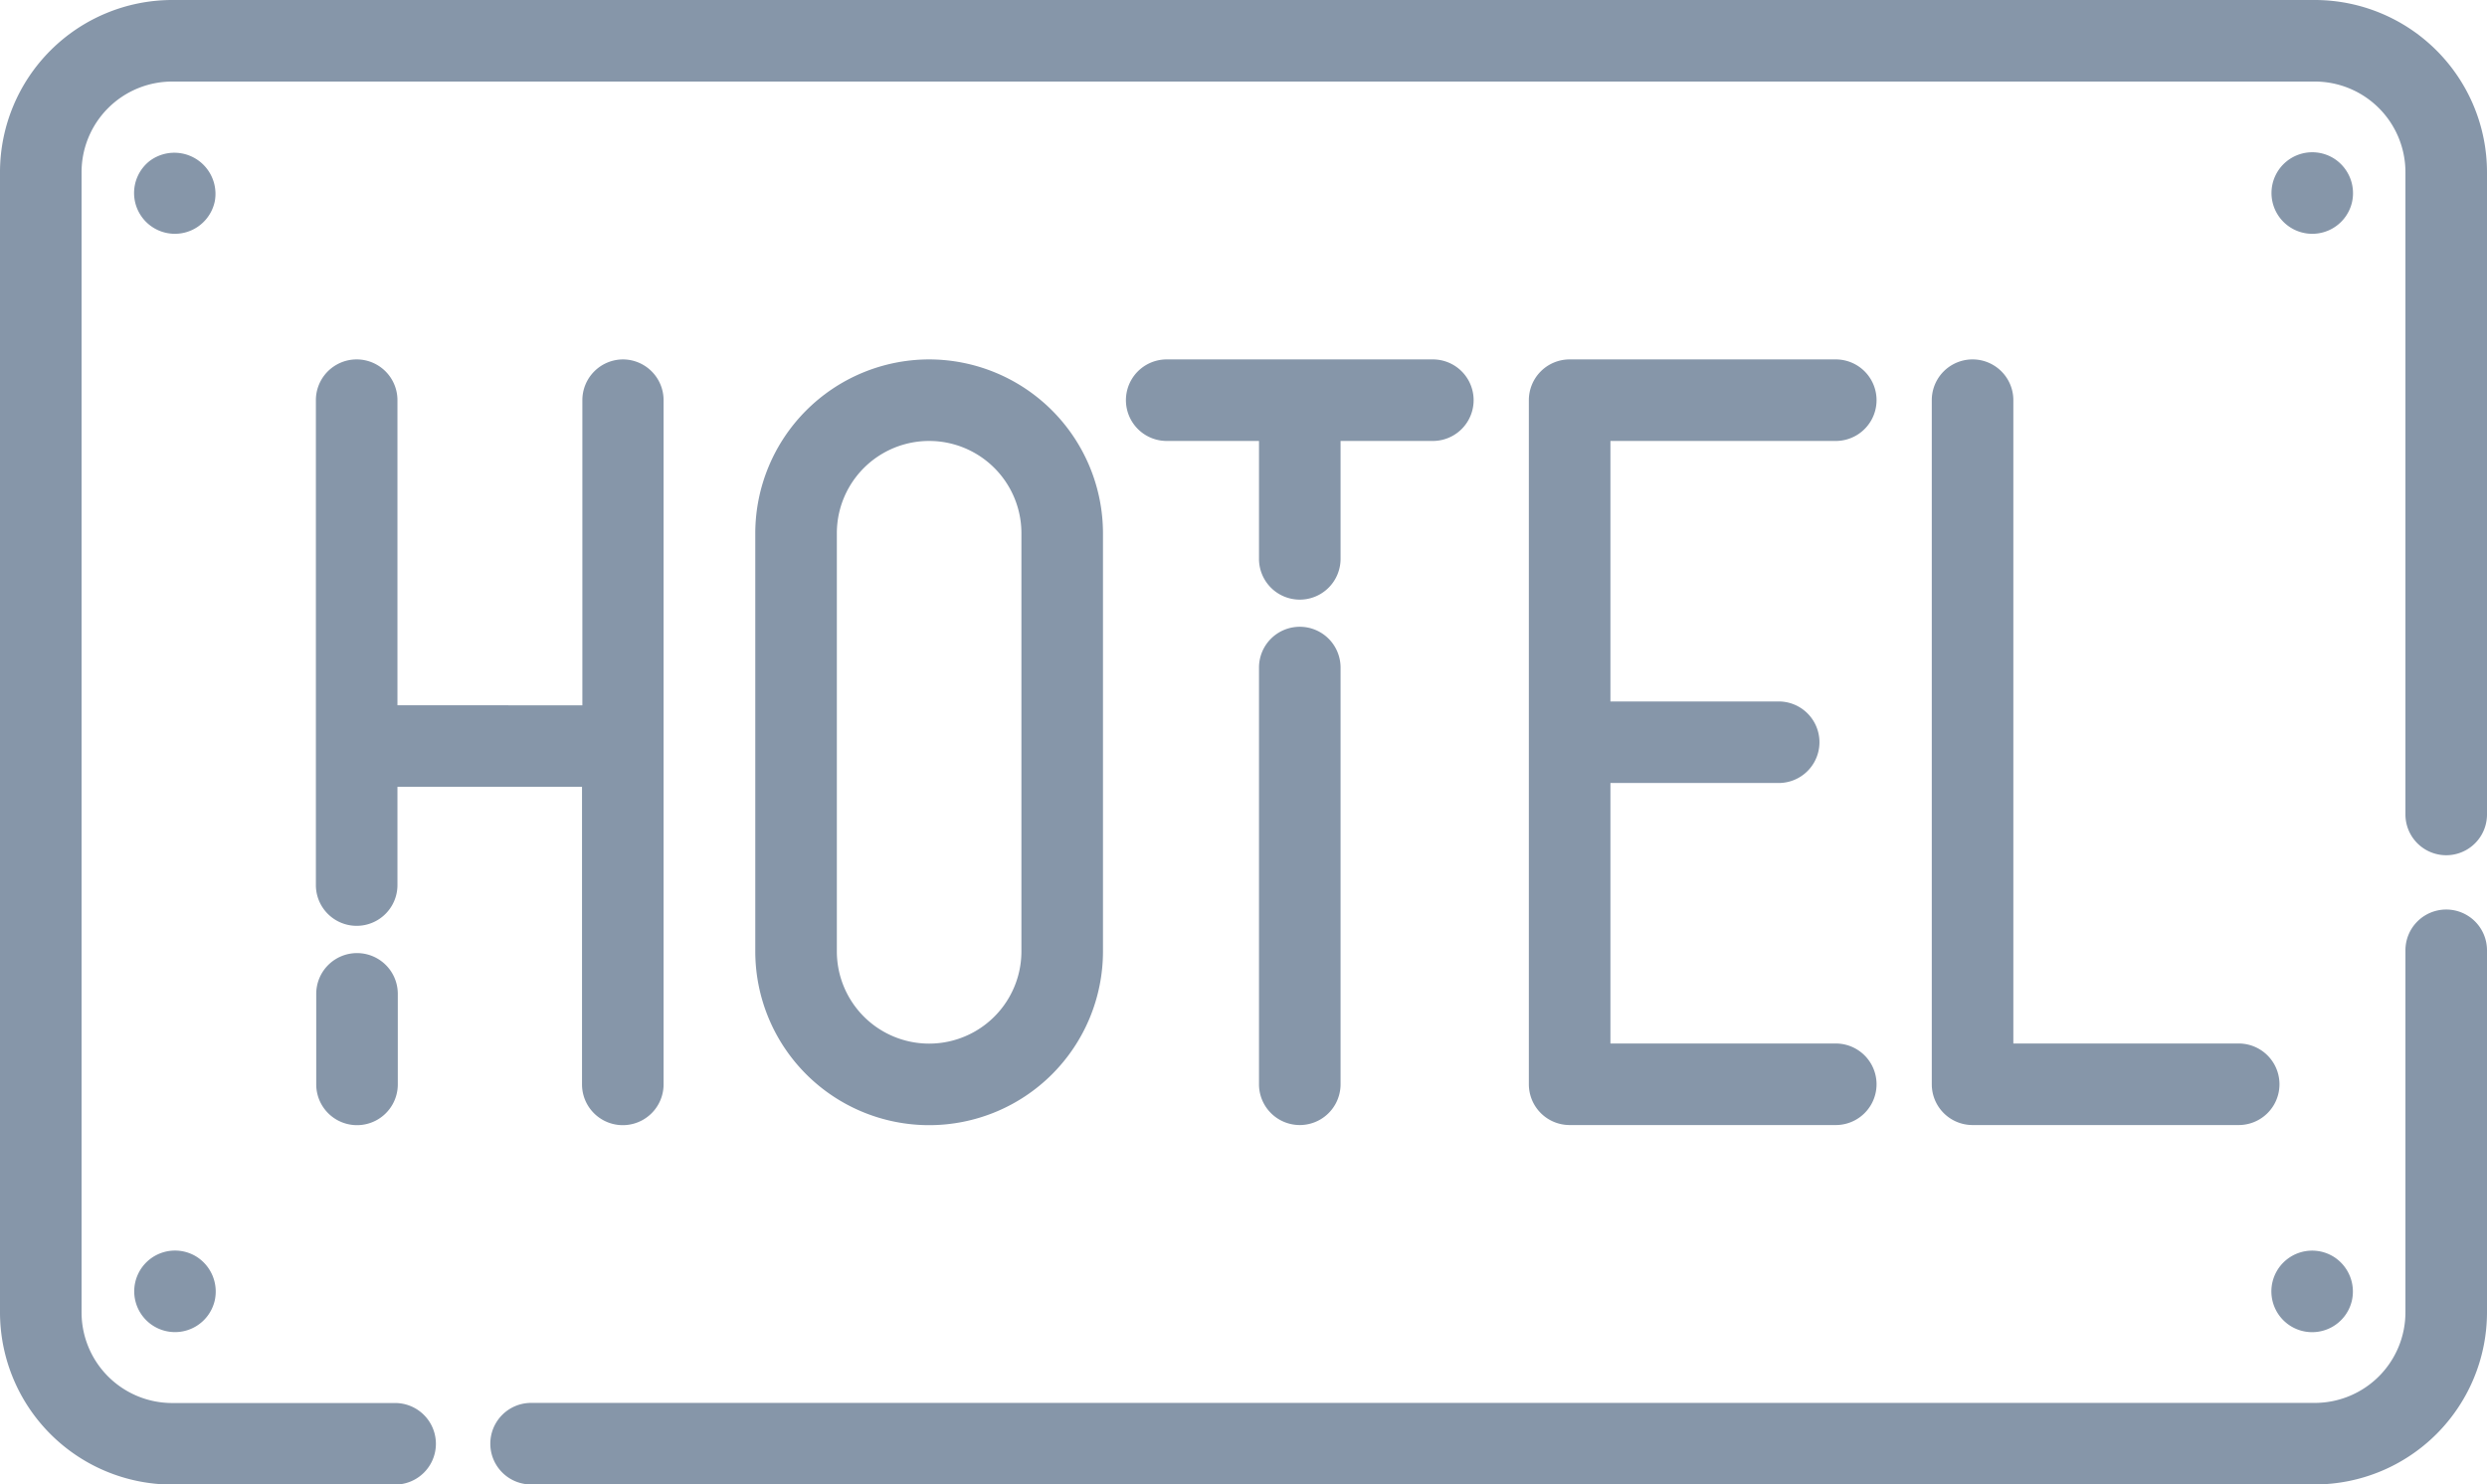 <svg xmlns="http://www.w3.org/2000/svg" width="21.344" height="12.742" viewBox="0 0 21.344 12.742">
  <g id="hotel_1_" data-name="hotel (1)" transform="translate(0 -103.171)">
    <g id="Grupo_19392" data-name="Grupo 19392" transform="translate(4.208 110.978)">
      <g id="Grupo_19391" data-name="Grupo 19391" transform="translate(0 0)">
        <path id="Trazado_11721" data-name="Trazado 11721" d="M117.721,290.45a.35.35,0,0,0-.35.35v3.107a.778.778,0,0,1-.778.778H101.285a.35.35,0,1,0,0,.7h15.308a1.479,1.479,0,0,0,1.478-1.478V290.8A.35.35,0,0,0,117.721,290.45Z" transform="translate(-100.935 -290.45)" fill="#8696a9"/>
      </g>
    </g>
    <g id="Grupo_19394" data-name="Grupo 19394" transform="translate(0 103.171)">
      <g id="Grupo_19393" data-name="Grupo 19393" transform="translate(0 0)">
        <path id="Trazado_11722" data-name="Trazado 11722" d="M19.866,103.171H1.478A1.479,1.479,0,0,0,0,104.649v9.787a1.479,1.479,0,0,0,1.478,1.478H3.391a.35.35,0,1,0,0-.7H1.478a.778.778,0,0,1-.778-.778v-9.787a.778.778,0,0,1,.778-.778H19.866a.778.778,0,0,1,.778.778v5.513a.35.35,0,0,0,.7,0v-5.513A1.479,1.479,0,0,0,19.866,103.171Z" transform="translate(0 -103.171)" fill="#8696a9"/>
      </g>
    </g>
    <g id="Grupo_19396" data-name="Grupo 19396" transform="translate(6.482 106.256)">
      <g id="Grupo_19395" data-name="Grupo 19395" transform="translate(0 0)">
        <path id="Trazado_11723" data-name="Trazado 11723" d="M156.99,177.168a1.494,1.494,0,0,0-1.492,1.492v3.589a1.492,1.492,0,1,0,2.984,0V178.66A1.494,1.494,0,0,0,156.99,177.168Zm.792,5.081a.792.792,0,1,1-1.584,0V178.66a.792.792,0,1,1,1.584,0v3.589Z" transform="translate(-155.498 -177.168)" fill="#8696a9"/>
      </g>
    </g>
    <g id="Grupo_19398" data-name="Grupo 19398" transform="translate(2.714 111.352)">
      <g id="Grupo_19397" data-name="Grupo 19397" transform="translate(0 0)">
        <path id="Trazado_11724" data-name="Trazado 11724" d="M65.453,299.408a.35.35,0,0,0-.35.35v.777a.35.35,0,1,0,.7,0v-.777A.35.35,0,0,0,65.453,299.408Z" transform="translate(-65.103 -299.408)" fill="#8696a9"/>
      </g>
    </g>
    <g id="Grupo_19400" data-name="Grupo 19400" transform="translate(2.714 106.256)">
      <g id="Grupo_19399" data-name="Grupo 19399" transform="translate(0 0)">
        <path id="Trazado_11725" data-name="Trazado 11725" d="M67.737,177.168a.35.35,0,0,0-.35.35v2.619H65.8v-2.619a.35.35,0,1,0-.7,0v4.162a.35.35,0,1,0,.7,0v-.843h1.584v2.554a.35.35,0,1,0,.7,0v-5.872A.35.35,0,0,0,67.737,177.168Z" transform="translate(-65.103 -177.168)" fill="#8696a9"/>
      </g>
    </g>
    <g id="Grupo_19402" data-name="Grupo 19402" transform="translate(10.805 108.551)">
      <g id="Grupo_19401" data-name="Grupo 19401" transform="translate(0 0)">
        <path id="Trazado_11726" data-name="Trazado 11726" d="M259.541,232.229a.35.35,0,0,0-.35.35v3.577a.35.35,0,1,0,.7,0v-3.577A.35.35,0,0,0,259.541,232.229Z" transform="translate(-259.191 -232.229)" fill="#8696a9"/>
      </g>
    </g>
    <g id="Grupo_19404" data-name="Grupo 19404" transform="translate(9.663 106.256)">
      <g id="Grupo_19403" data-name="Grupo 19403" transform="translate(0 0)">
        <path id="Trazado_11727" data-name="Trazado 11727" d="M234.433,177.168h-2.284a.35.35,0,1,0,0,.7h.792v1.012a.35.35,0,1,0,.7,0v-1.012h.792a.35.35,0,0,0,0-.7Z" transform="translate(-231.799 -177.168)" fill="#8696a9"/>
      </g>
    </g>
    <g id="Grupo_19406" data-name="Grupo 19406" transform="translate(16.579 106.256)">
      <g id="Grupo_19405" data-name="Grupo 19405" transform="translate(0 0)">
        <path id="Trazado_11728" data-name="Trazado 11728" d="M400.346,183.04h-1.934v-5.522a.35.35,0,1,0-.7,0v5.872a.35.35,0,0,0,.35.35h2.284a.35.35,0,1,0,0-.7Z" transform="translate(-397.712 -177.168)" fill="#8696a9"/>
      </g>
    </g>
    <g id="Grupo_19408" data-name="Grupo 19408" transform="translate(13.121 106.256)">
      <g id="Grupo_19407" data-name="Grupo 19407" transform="translate(0 0)">
        <path id="Trazado_11729" data-name="Trazado 11729" d="M317.39,183.041h-1.934v-2.236H316.9a.35.35,0,0,0,0-.7h-1.444v-2.236h1.934a.35.35,0,1,0,0-.7h-2.284a.35.35,0,0,0-.35.35v5.872a.35.35,0,0,0,.35.35h2.284a.35.35,0,1,0,0-.7Z" transform="translate(-314.756 -177.169)" fill="#8696a9"/>
      </g>
    </g>
    <g id="Grupo_19410" data-name="Grupo 19410" transform="translate(19.494 104.479)">
      <g id="Grupo_19409" data-name="Grupo 19409" transform="translate(0 0)">
        <path id="Trazado_11730" data-name="Trazado 11730" d="M468.159,134.6a.35.35,0,1,0,.151.38A.353.353,0,0,0,468.159,134.6Z" transform="translate(-467.62 -134.546)" fill="#8696a9"/>
      </g>
    </g>
    <g id="Grupo_19412" data-name="Grupo 19412" transform="translate(19.494 113.907)">
      <g id="Grupo_19411" data-name="Grupo 19411">
        <path id="Trazado_11731" data-name="Trazado 11731" d="M468.158,360.763a.35.35,0,1,0,.151.38A.353.353,0,0,0,468.158,360.763Z" transform="translate(-467.62 -360.709)" fill="#8696a9"/>
      </g>
    </g>
    <g id="Grupo_19414" data-name="Grupo 19414" transform="translate(1.151 104.48)">
      <g id="Grupo_19413" data-name="Grupo 19413" transform="translate(0 0)">
        <path id="Trazado_11732" data-name="Trazado 11732" d="M27.735,134.647a.35.35,0,1,0,.56.343A.353.353,0,0,0,27.735,134.647Z" transform="translate(-27.602 -134.574)" fill="#8696a9"/>
      </g>
    </g>
    <g id="Grupo_19416" data-name="Grupo 19416" transform="translate(1.153 113.907)">
      <g id="Grupo_19415" data-name="Grupo 19415" transform="translate(0 0)">
        <path id="Trazado_11733" data-name="Trazado 11733" d="M28.2,360.761a.35.35,0,1,0,.158.377A.354.354,0,0,0,28.2,360.761Z" transform="translate(-27.668 -360.711)" fill="#8696a9"/>
      </g>
    </g>
  </g>
</svg>
